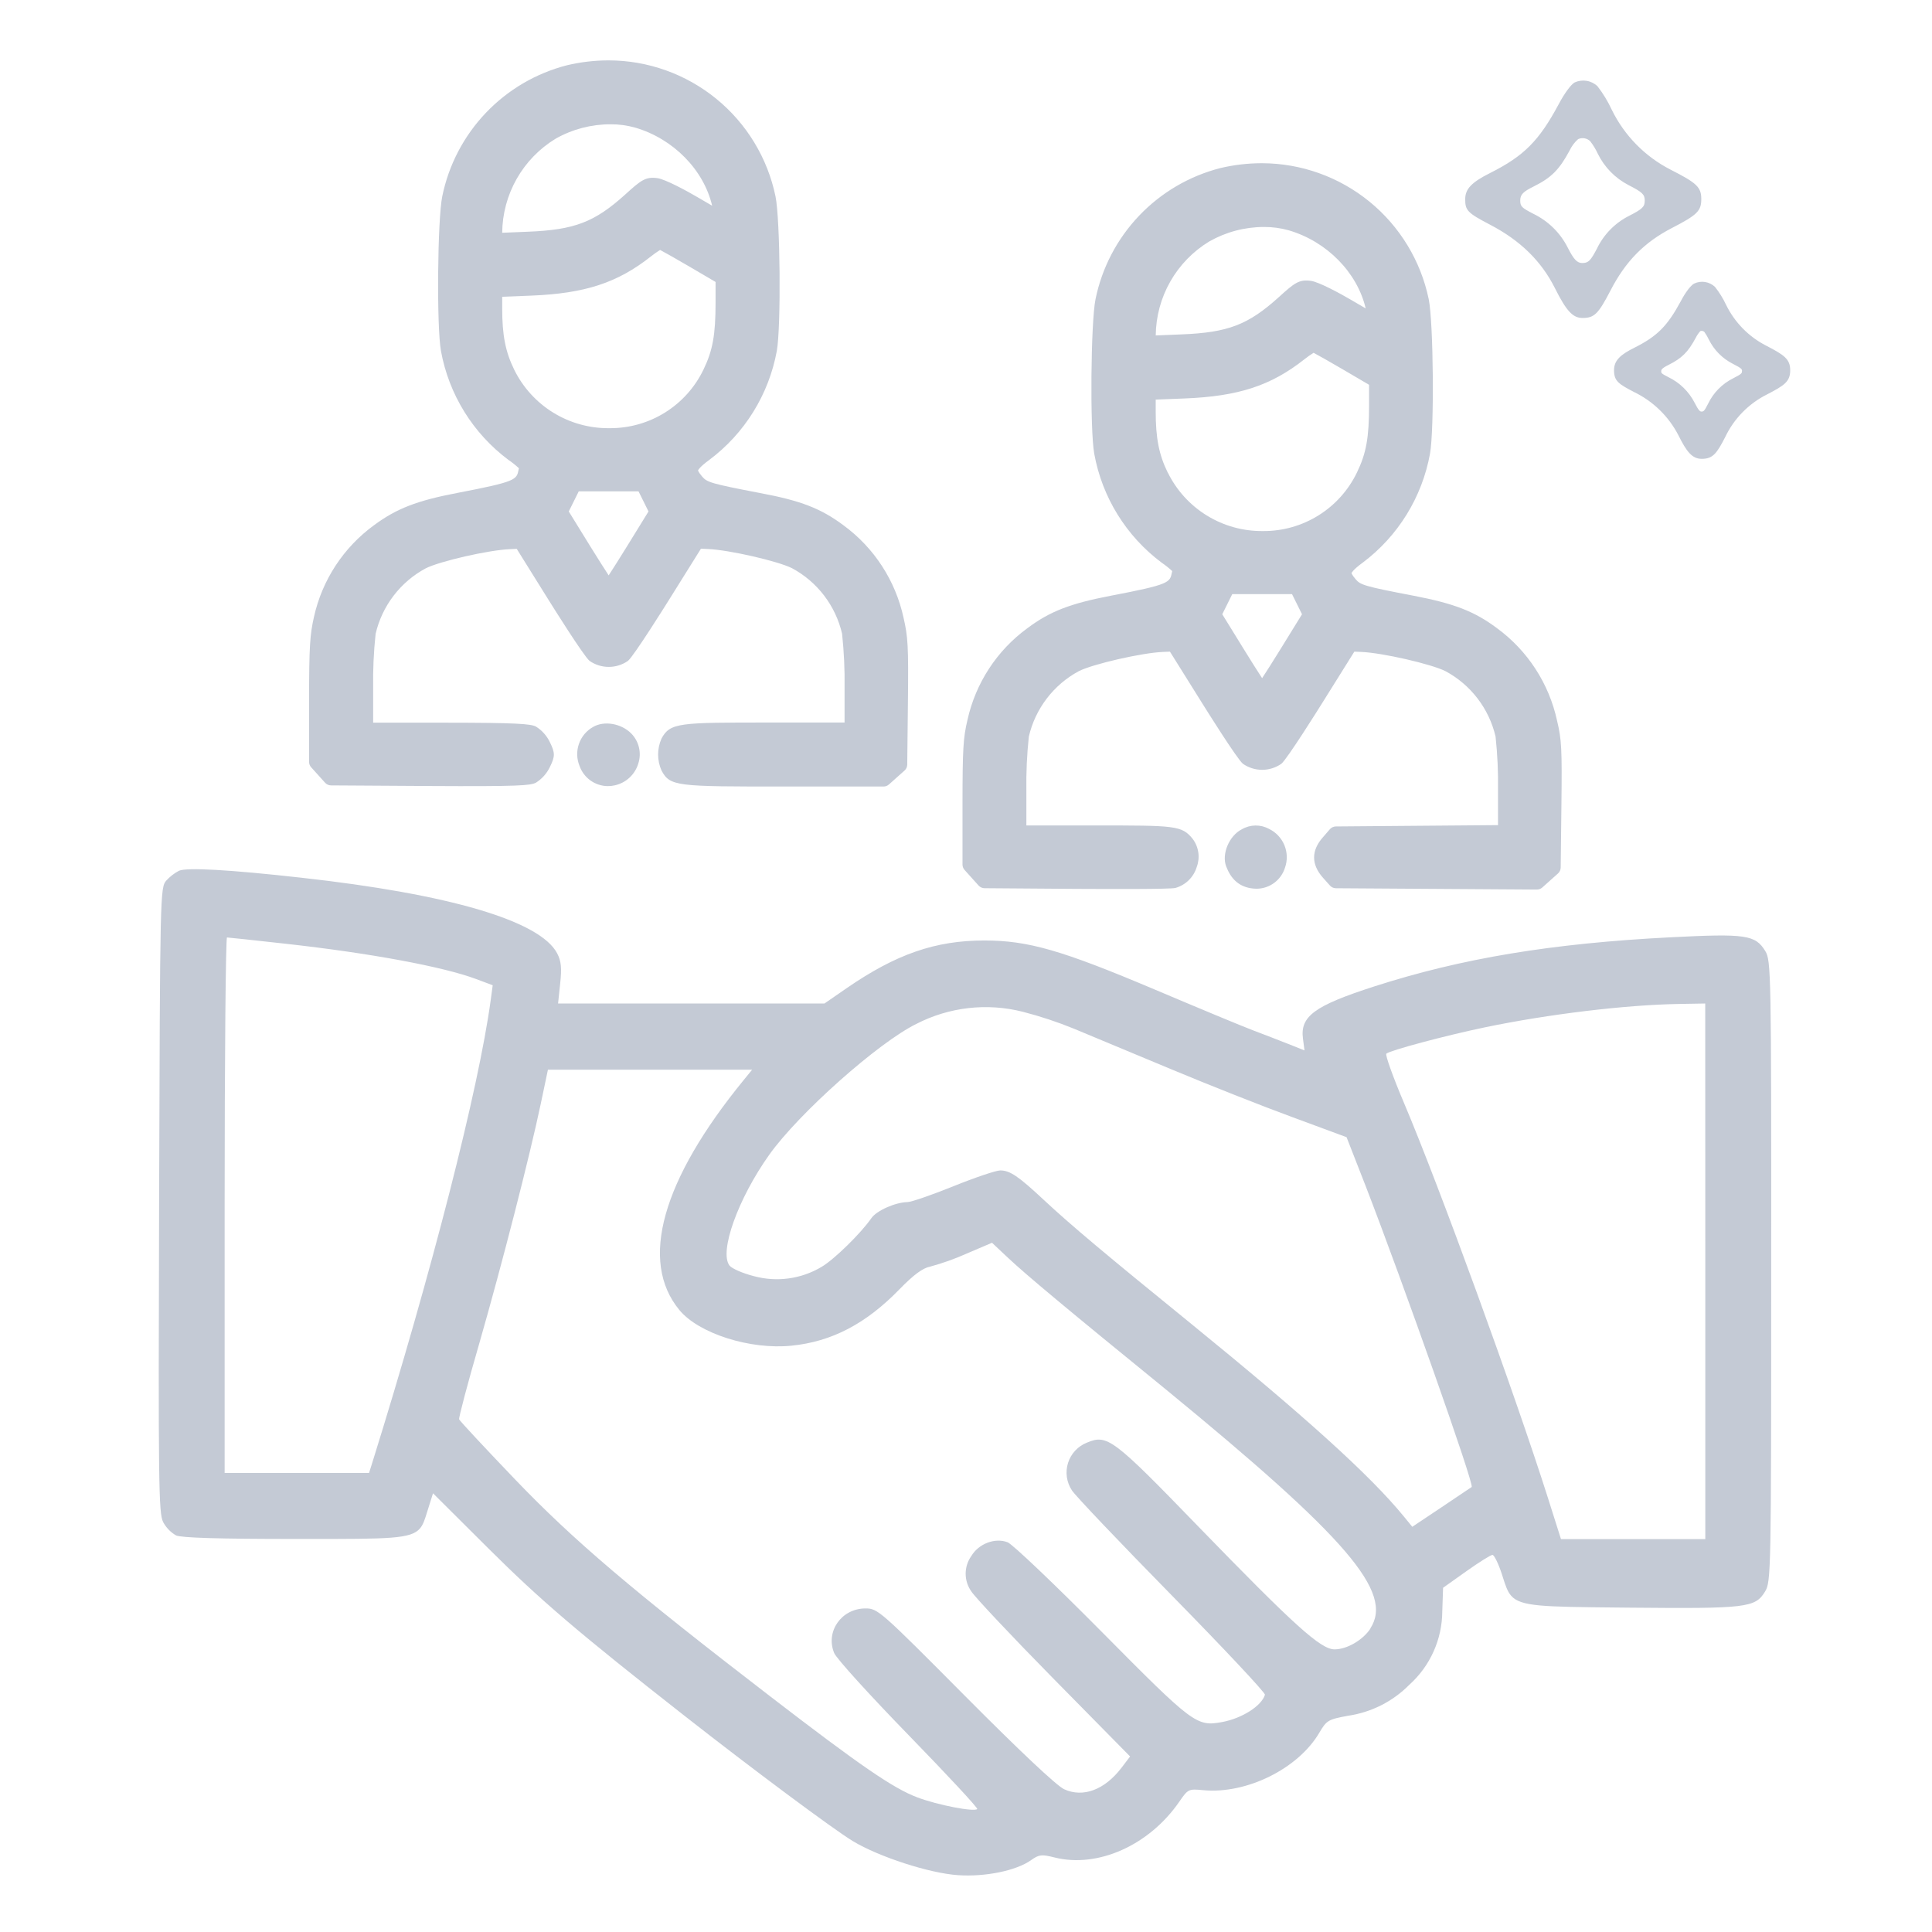 <svg width="480" height="480" viewBox="0 0 480 480" fill="none" xmlns="http://www.w3.org/2000/svg">
<path fill-rule="evenodd" clip-rule="evenodd" d="M80.76 194.46C80.946 194.669 81.174 194.837 81.428 194.952C81.683 195.067 81.96 195.128 82.24 195.13L106.49 195.28C129.1 195.41 131.75 195.16 133.14 194.46C134.641 193.522 135.844 192.176 136.61 190.58C137.93 187.89 137.93 187.08 136.61 184.38C135.844 182.781 134.636 181.435 133.13 180.5C131.79 179.84 128.38 179.56 110.71 179.55H92.71V170.89C92.64 166.412 92.844 161.933 93.32 157.48C94.117 154.041 95.639 150.811 97.782 148.006C99.925 145.201 102.641 142.884 105.75 141.21C109.29 139.42 121.4 136.66 126.65 136.44L128.38 136.36L136.26 149C137.15 150.43 145.01 163 146.47 164.19C147.87 165.167 149.537 165.69 151.245 165.69C152.952 165.69 154.619 165.167 156.02 164.19C157.48 162.98 165.34 150.43 166.23 149L174.15 136.32L175.88 136.4C181.14 136.62 193.25 139.4 196.78 141.17C199.889 142.842 202.606 145.159 204.75 147.964C206.893 150.77 208.414 154 209.21 157.44C209.69 161.893 209.898 166.372 209.83 170.85V179.51H191C168.8 179.51 166.48 179.51 164.34 183.51C163.791 184.755 163.507 186.1 163.507 187.46C163.507 188.82 163.791 190.165 164.34 191.41C166.48 195.41 168.08 195.41 194.85 195.41H219.52C220.011 195.409 220.484 195.227 220.85 194.9L224.73 191.44C224.937 191.255 225.104 191.029 225.22 190.776C225.335 190.523 225.396 190.248 225.4 189.97L225.57 174.5C225.73 160.4 225.57 158.23 224.49 153.5C222.49 144.264 217.175 136.081 209.55 130.5C203.98 126.34 198.96 124.38 188.86 122.5C176.52 120.13 175.64 119.81 174.43 118.38C173.43 117.2 173.43 116.86 173.43 116.86C173.43 116.86 173.7 116.1 176.2 114.28C185.017 107.685 191.018 98.001 193 87.17C194.08 81.07 193.85 54.52 192.67 48.77C190.689 39.243 185.492 30.687 177.95 24.538C170.408 18.389 160.98 15.021 151.25 15H151C147.591 15.019 144.196 15.425 140.88 16.21C133.179 18.183 126.188 22.283 120.706 28.041C115.225 33.798 111.473 40.981 109.88 48.77C108.69 54.51 108.46 81.07 109.55 87.17C111.511 97.991 117.5 107.667 126.31 114.25C127.228 114.872 128.097 115.564 128.91 116.32C128.91 116.38 128.91 116.49 128.85 116.66C128.36 119.2 128.27 119.66 113.65 122.46C103.56 124.39 98.53 126.35 92.96 130.46C85.353 135.989 80.033 144.109 78 153.29C77 157.71 76.8 160.6 76.79 174V189.28C76.788 189.774 76.97 190.252 77.3 190.62L80.76 194.46ZM155.76 135.76C153.85 138.85 152.28 141.33 151.22 142.95C150.16 141.33 148.59 138.85 146.67 135.76L141.31 127.07L143.79 122.07H158.64L161.12 127.07L155.76 135.76ZM138.06 34.45C142.202 32.108 146.881 30.878 151.64 30.88C153.739 30.862 155.83 31.145 157.85 31.72C167.3 34.49 174.85 42.21 176.93 51.11C175.93 50.54 174.72 49.83 173.33 49.01C170.75 47.49 165.33 44.54 163.33 44.26C160.4 43.86 159.24 44.77 155.33 48.33C147.7 55.21 142.73 57.11 131.15 57.57L124.77 57.83C124.811 53.124 126.054 48.506 128.379 44.415C130.705 40.323 134.037 36.893 138.06 34.45ZM127.77 91.88C125.57 87.41 124.77 83.27 124.77 76.62V73.73L131.9 73.45C145.32 72.92 153.4 70.28 161.72 63.71C162.446 63.127 163.208 62.59 164 62.1C165.17 62.72 167.76 64.17 171.22 66.2L177.78 70.05V75.17C177.78 83.17 177.08 87.07 174.78 91.82C172.677 96.201 169.374 99.894 165.254 102.472C161.135 105.049 156.369 106.404 151.51 106.38H151.34C146.444 106.427 141.635 105.091 137.465 102.526C133.296 99.961 129.935 96.271 127.77 91.88ZM143.83 184.823C144.449 183.036 145.701 181.537 147.35 180.61C150.09 179 154.32 179.73 156.8 182.2C157.748 183.153 158.417 184.347 158.736 185.653C159.055 186.959 159.011 188.327 158.61 189.61C158.22 190.965 157.473 192.19 156.447 193.158C155.422 194.125 154.155 194.799 152.78 195.11C152.192 195.243 151.592 195.31 150.99 195.31C149.452 195.292 147.956 194.804 146.704 193.91C145.452 193.016 144.505 191.759 143.99 190.31C143.268 188.562 143.211 186.61 143.83 184.823ZM315.3 205.94C314.264 205.372 313.1 205.081 311.919 205.095C310.738 205.109 309.581 205.428 308.56 206.02C305.4 207.59 303.46 212.17 304.64 215.26C305.82 218.35 307.72 220.11 310.58 220.65C311.111 220.747 311.65 220.798 312.19 220.8C313.763 220.794 315.294 220.289 316.562 219.356C317.829 218.423 318.767 217.111 319.24 215.61C319.89 213.796 319.847 211.806 319.12 210.021C318.393 208.237 317.033 206.783 315.3 205.94ZM438.59 236.31C436.11 232.25 433.76 231.91 415.01 232.87C385.45 234.38 363.12 238.09 341.42 245.08C326.56 249.87 322.97 252.51 323.72 258.08L324.1 260.97L320.1 259.38C317.89 258.5 313.96 256.98 311.38 256.01C308.8 255.04 297.78 250.46 286.9 245.85C263.75 236.06 255.45 233.66 244.54 233.66C232.4 233.66 222.63 237.05 210.36 245.5L204.83 249.32H138.65L139.18 244.32C139.59 240.47 139.43 238.8 138.44 236.89C134.26 228.81 111.79 222.16 74.82 218.06C56.93 216.06 46.43 215.48 44.46 216.34C43.285 216.961 42.227 217.78 41.33 218.76C39.79 220.48 39.76 221.76 39.53 298.1C39.32 368.84 39.41 375.91 40.53 378.15C41.27 379.534 42.381 380.684 43.74 381.47C45.04 382.07 54.6 382.35 73.3 382.35L75.256 382.35L76.373 382.35H76.374H76.374H76.374H76.374C96.781 382.356 102.132 382.358 104.354 379.722C105.144 378.785 105.539 377.515 106.073 375.794C106.146 375.561 106.221 375.32 106.3 375.07L107.58 371L121.39 384.75C134.28 397.58 143.7 405.62 170.03 426.26C186.88 439.48 207.09 454.52 211.87 457.41C218.36 461.33 230.92 465.41 238.03 465.88C244.79 466.34 252.5 464.76 256.16 462.15C258.16 460.74 258.76 460.67 261.99 461.48C272.71 464.18 285.51 458.48 292.99 447.63C295.17 444.47 295.29 444.41 298.99 444.77C309.71 445.77 322.54 439.43 327.78 430.49C329.58 427.42 329.99 427.18 334.89 426.28C340.68 425.438 346.037 422.732 350.15 418.57C352.706 416.27 354.755 413.461 356.163 410.323C357.572 407.186 358.31 403.789 358.33 400.35L358.53 394.48L364.27 390.4C367.42 388.16 370.36 386.32 370.79 386.31C371.22 386.3 372.28 388.46 373.14 391.11C373.226 391.376 373.308 391.633 373.387 391.882C374.044 393.936 374.515 395.408 375.451 396.469C377.819 399.151 383.165 399.203 402.028 399.389H402.029C403.012 399.399 404.032 399.409 405.09 399.42C433.97 399.69 436.09 399.42 438.52 395.42C440.01 392.98 440.05 390.86 440.05 315.82C440.09 241.24 440 238.69 438.59 236.31ZM92.49 363.41L91.69 365.95H55.81V299.43C55.81 262.84 56.08 232.91 56.4 232.91C56.72 232.91 63.31 233.62 71.04 234.48C91.92 236.8 110.04 240.16 118.27 243.23L122.41 244.78L121.92 248.43C118.91 270.59 107.31 315.9 92.49 363.41ZM340.49 404.6C338.61 407.47 334.64 409.78 331.58 409.78C328.13 409.78 321.68 403.96 297.48 379.01C276.48 357.32 275.09 356.31 270.04 358.42C268.934 358.857 267.939 359.535 267.128 360.406C266.317 361.276 265.711 362.316 265.352 363.45C264.994 364.584 264.893 365.784 265.057 366.962C265.221 368.14 265.645 369.267 266.3 370.26C267.1 371.55 278.3 383.31 291.15 396.4C304 409.49 314.41 420.58 314.27 421.06C313.44 423.82 308.6 426.91 303.67 427.83C297.29 429.01 296.49 428.41 273.73 405.43C262.05 393.64 251.53 383.62 250.33 383.17C247.22 381.98 243.16 383.51 241.33 386.58C240.41 387.865 239.916 389.405 239.916 390.985C239.916 392.565 240.41 394.105 241.33 395.39C242.15 396.72 251.33 406.5 261.77 417.1L280.77 436.39L278.63 439.2C274.44 444.69 269.09 446.69 264.38 444.53C262.52 443.67 253.3 434.99 239.78 421.38C218.68 400.14 218.07 399.61 215.04 399.61C209.04 399.61 205.04 405.38 207.25 410.69C207.86 412.13 216.25 421.33 225.79 431.14C235.33 440.95 243 449.19 242.79 449.45C242.03 450.22 232.93 448.45 227.92 446.56C221.92 444.3 213.8 438.72 191.41 421.5C157.23 395.22 142.41 382.65 127.84 367.42C120.41 359.66 114.21 353.01 114.07 352.63C113.93 352.25 116.17 343.77 119.07 333.79C124.77 313.94 131.58 287.38 134.36 274.19L136.13 265.77H186.86L184.78 268.32C164.44 293.21 158.78 313.32 168.78 325.46C173.61 331.32 186.38 335.38 196.66 334.33C206.66 333.33 215.15 328.88 223.46 320.33C227.01 316.69 229.26 315.03 231.12 314.68C234.198 313.842 237.206 312.769 240.12 311.47L246.46 308.76L250.46 312.52C255.02 316.8 265.07 325.18 289.58 345.14C334.74 382.15 346.32 395.62 340.44 404.6H340.49ZM365.68 369.41C365.53 369.53 362.13 371.82 358.14 374.48L350.88 379.33L348.77 376.75C340.41 366.53 324.47 352.11 295.77 328.75C274.77 311.69 266.05 304.38 259.39 298.17C252.97 292.17 250.9 290.79 248.51 290.79C247.46 290.79 242.24 292.55 236.92 294.7C231.6 296.85 226.45 298.63 225.49 298.65C222.43 298.71 217.78 300.78 216.49 302.65C213.89 306.41 207.25 312.91 204.15 314.73C201.646 316.233 198.865 317.214 195.973 317.614C193.08 318.014 190.137 317.826 187.32 317.06C184.55 316.36 181.82 315.17 181.25 314.43C178.62 311.04 183.35 297.81 191.1 286.92C198.43 276.61 218.21 259.02 227.68 254.38C235.837 250.182 245.249 249.115 254.14 251.38C258.456 252.493 262.692 253.896 266.82 255.58C270.69 257.19 281.43 261.66 290.69 265.53C299.95 269.4 313.6 274.81 321.03 277.53L334.55 282.53L339.29 294.66C348.58 318.69 366.32 368.84 365.63 369.41H365.68ZM423.68 315.86V382.39H387.82L384.53 372C376.29 346.08 357.53 294.54 348.81 274C346.08 267.56 344.11 262.06 344.43 261.78C345.35 260.96 359.13 257.28 368.87 255.25C384.65 251.96 403.87 249.65 417.2 249.43L423.66 249.32L423.68 315.86ZM243.789 220.492C243.534 220.376 243.306 220.209 243.12 220L239.64 216.13C239.312 215.764 239.131 215.291 239.13 214.8V199.51C239.14 186.16 239.31 183.26 240.37 178.85C242.396 169.693 247.694 161.589 255.27 156.06C260.84 151.9 265.86 149.95 275.96 148.01C290.567 145.22 290.66 144.75 291.159 142.221L291.16 142.22C291.22 142.04 291.22 141.94 291.22 141.87C290.405 141.116 289.536 140.424 288.62 139.8C279.806 133.22 273.817 123.543 271.86 112.72C270.77 106.62 271 80.07 272.18 74.32C273.774 66.532 277.526 59.349 283.008 53.592C288.489 47.834 295.479 43.734 303.18 41.76C306.496 40.974 309.891 40.569 313.3 40.55H313.56C323.287 40.578 332.708 43.948 340.246 50.096C347.783 56.244 352.978 64.797 354.96 74.32C356.14 80.07 356.37 106.62 355.28 112.72C353.316 123.528 347.345 133.195 338.56 139.79C336.06 141.61 335.79 142.36 335.79 142.37C335.79 142.38 335.79 142.71 336.79 143.89C337.99 145.32 338.88 145.65 351.22 148.01C361.31 149.95 366.34 151.9 371.91 156.06C379.535 161.641 384.85 169.824 386.85 179.06C387.98 183.79 388.09 185.96 387.93 200.06L387.75 215.53C387.748 215.807 387.688 216.081 387.574 216.334C387.461 216.587 387.296 216.814 387.09 217L383.17 220.5C382.801 220.83 382.324 221.011 381.83 221.01L331.9 220.68C331.62 220.678 331.343 220.617 331.089 220.502C330.834 220.386 330.606 220.219 330.42 220.01L328.69 218.07C325.75 214.78 325.75 211.29 328.69 208L330.42 206C330.606 205.791 330.834 205.623 331.089 205.508C331.343 205.392 331.62 205.332 331.9 205.33L372.18 205V196.39C372.249 191.918 372.045 187.447 371.57 183C370.767 179.56 369.241 176.33 367.092 173.527C364.944 170.723 362.222 168.409 359.11 166.74C355.57 164.97 343.47 162.19 338.21 161.97L336.48 161.9L328.56 174.57C327.67 176 319.81 188.55 318.35 189.76C316.949 190.736 315.282 191.26 313.575 191.26C311.867 191.26 310.2 190.736 308.8 189.76C307.34 188.57 299.48 176 298.59 174.57L290.67 161.9L288.94 161.97C283.68 162.19 271.58 164.96 268.04 166.74C264.931 168.414 262.215 170.73 260.072 173.536C257.929 176.341 256.407 179.571 255.61 183.01C255.135 187.463 254.931 191.942 255 196.42V205.08H272.1C291.99 205.08 293.62 205.08 296.32 208.42C297.061 209.408 297.542 210.568 297.717 211.792C297.892 213.015 297.755 214.263 297.32 215.42C296.943 216.66 296.26 217.786 295.334 218.693C294.408 219.6 293.268 220.259 292.02 220.61C290.646 220.945 275.195 220.874 269.357 220.847H269.356H269.355H269.351H269.347C268.39 220.843 267.692 220.84 267.36 220.84L244.6 220.67C244.32 220.668 244.043 220.607 243.789 220.492ZM313.57 168.49C314.63 166.87 316.21 164.4 318.12 161.3L323.48 152.61L321 147.61H306.15L303.67 152.61L309.03 161.3C310.94 164.4 312.51 166.87 313.57 168.49ZM314 56.39C309.237 56.399 304.558 57.643 300.42 60C296.405 62.441 293.078 65.865 290.755 69.949C288.431 74.033 287.187 78.641 287.14 83.34L293.52 83.08C305.09 82.62 310.07 80.72 317.7 73.84C321.61 70.28 322.76 69.37 325.7 69.78C327.7 70.05 333.12 73 335.7 74.52C337.09 75.35 338.3 76.05 339.3 76.62C337.22 67.72 329.67 60.01 320.22 57.23C318.196 56.659 316.102 56.376 314 56.39ZM287.13 102.17C287.13 108.83 287.93 112.96 290.13 117.43V117.39C292.288 121.79 295.645 125.491 299.816 128.065C303.986 130.639 308.799 131.982 313.7 131.94H313.86C318.721 131.963 323.489 130.606 327.61 128.027C331.731 125.448 335.035 121.752 337.14 117.37C339.44 112.62 340.14 108.72 340.14 100.72V95.6L333.58 91.75C330.12 89.72 327.52 88.27 326.36 87.65C325.568 88.141 324.807 88.678 324.08 89.26C315.76 95.83 307.68 98.47 294.26 99L287.13 99.28V102.17ZM438.78 85.87C434.452 83.648 430.961 80.083 428.83 75.71C428.087 74.129 427.164 72.639 426.08 71.27C425.401 70.631 424.546 70.211 423.626 70.064C422.706 69.918 421.763 70.052 420.92 70.45C419.63 71.11 417.92 74.16 417.63 74.76C414.26 81 411.76 83.54 406 86.42C402.83 88.01 401 89.42 401 91.96C401 94.68 402.12 95.39 406 97.41C410.732 99.706 414.591 103.474 417 108.15C419 112.15 420.36 114 422.8 114C425.58 114 426.55 112.61 428.6 108.63C430.782 104.024 434.443 100.282 439 98C443.36 95.75 444.77 94.78 444.77 92C444.77 89.22 443.31 88.2 438.78 85.87ZM432.78 92.21C432.78 92.72 432.78 92.88 430.56 94.01C427.874 95.353 425.708 97.547 424.4 100.25C423.4 102.25 423.21 102.25 422.7 102.25C422.41 102.25 422.04 102.08 421 100.02C419.586 97.275 417.319 95.064 414.54 93.72C412.73 92.78 412.73 92.72 412.73 92.21C412.73 91.92 412.73 91.56 414.52 90.67C417.86 89 419.39 87.49 421.32 83.9C421.615 83.304 421.992 82.752 422.44 82.26C422.609 82.2 422.791 82.187 422.967 82.223C423.143 82.258 423.306 82.34 423.44 82.46C423.87 83.061 424.245 83.7 424.56 84.37C425.839 86.956 427.919 89.06 430.49 90.37C432.8 91.55 432.8 91.73 432.8 92.21H432.78ZM386.3 71.56C382.93 64.85 377.71 59.75 370.25 55.85C364.6 52.9 364 52.28 364.03 49.47C364.03 46.95 365.58 45.3 370.28 42.95C378.62 38.75 382.36 35 387.22 25.95C388.67 23.19 390.34 20.94 391.22 20.48C392.151 20.055 393.188 19.916 394.198 20.084C395.209 20.251 396.146 20.717 396.89 21.42C398.282 23.226 399.47 25.182 400.43 27.25C403.559 33.661 408.682 38.886 415.03 42.14C421.57 45.46 422.68 46.5 422.68 49.46C422.68 52.42 421.68 53.4 415.34 56.67C408.49 60.22 403.86 64.92 400.1 72.22C397.1 78 396.09 79 393.19 79C390.76 79 389.17 77.29 386.3 71.56ZM389.94 37.44C387.38 42.2 385.4 44.16 381 46.35C378.51 47.59 377.7 48.29 377.7 49.78C377.7 51.27 378 51.6 381 53.14C384.647 54.914 387.617 57.828 389.46 61.44C390.98 64.45 391.82 65.35 393.1 65.35C394.63 65.35 395.17 64.78 396.75 61.78C398.442 58.252 401.255 55.382 404.75 53.62C408.1 51.91 408.63 51.36 408.63 49.84C408.63 48.32 408.08 47.76 404.63 46C401.283 44.277 398.585 41.516 396.94 38.13C396.435 37.042 395.808 36.016 395.07 35.07C394.677 34.697 394.181 34.449 393.646 34.36C393.112 34.271 392.562 34.344 392.07 34.57C391.175 35.375 390.451 36.351 389.94 37.44Z" fill="#C4CAD5"/>
</svg>
